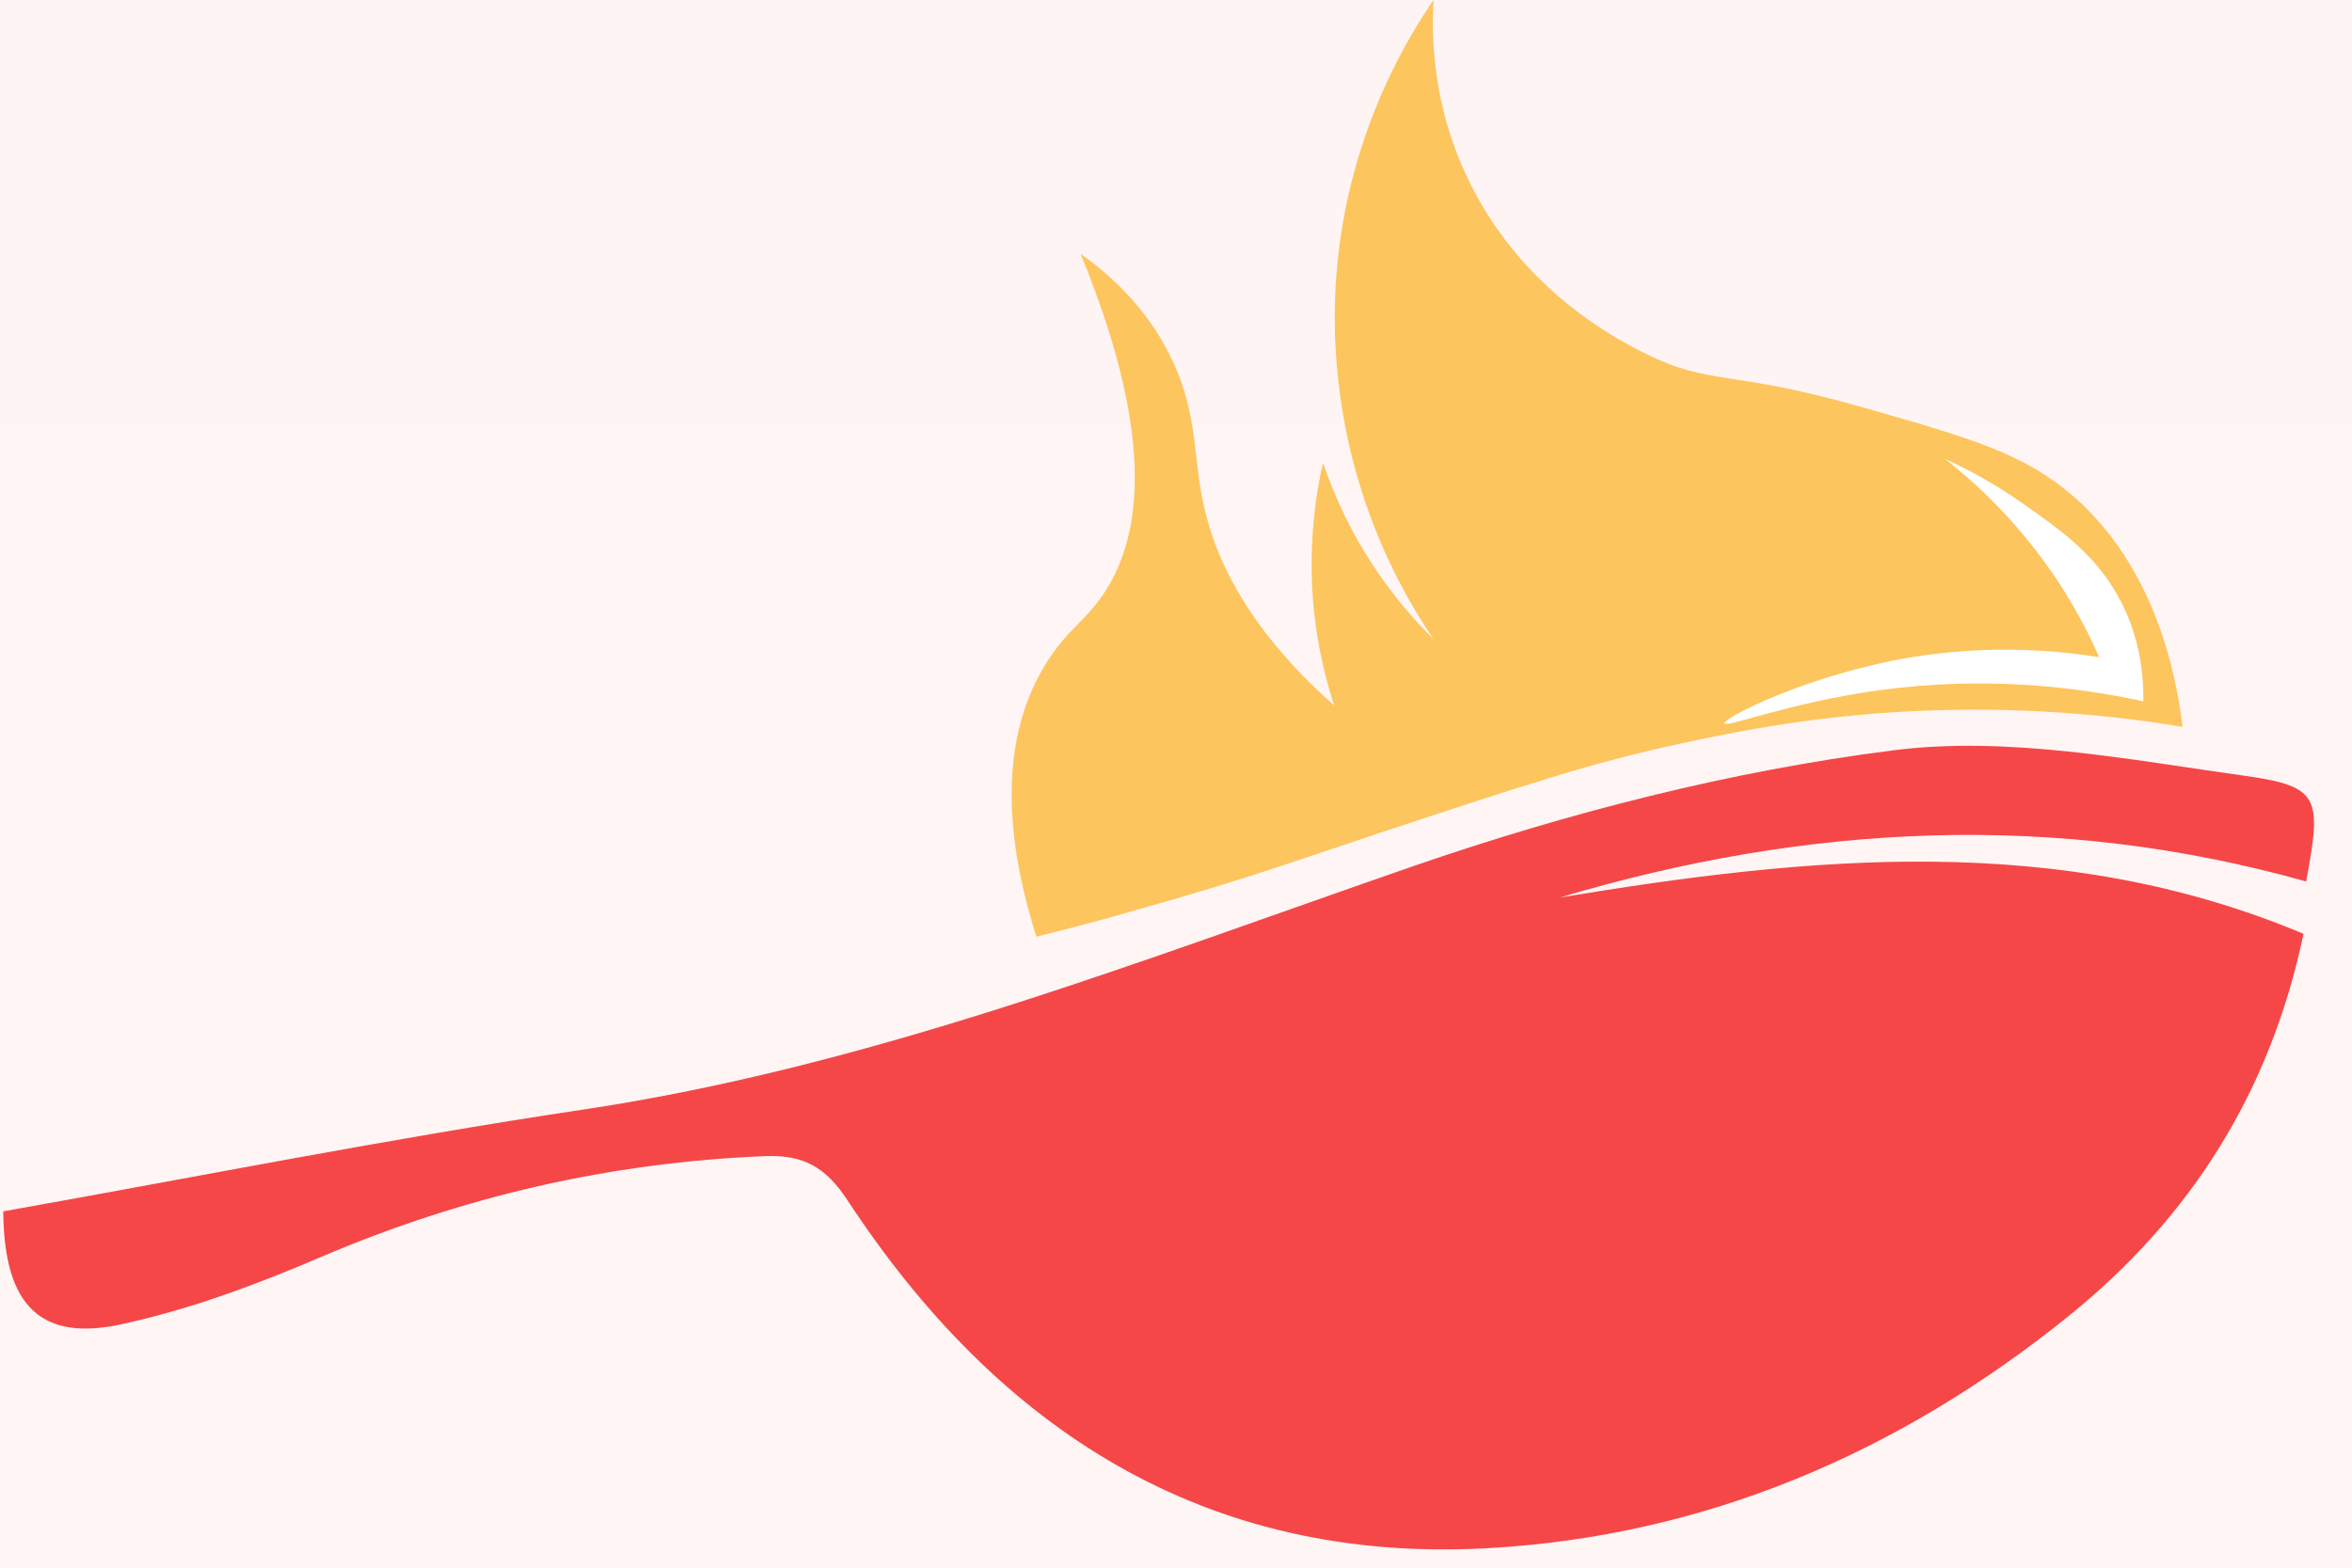 <svg width="51" height="34" viewBox="0 0 51 34" fill="none" xmlns="http://www.w3.org/2000/svg">
<rect width="51" height="34" fill="#E5E5E5"/>
<g id="Landing Page" clip-path="url(#clip0_0_1)">
<rect width="1440" height="5576" transform="translate(-105 -32)" fill="white"/>
<rect id="Rectangle 4582" x="-105" y="-32" width="1440" height="788" fill="url(#paint0_linear_0_1)" fill-opacity="0.06"/>
<g id="Ellipse 42" filter="url(#filter0_f_0_1)">
<path d="M1436.1 -28.5C1436.1 54.343 1351.63 216.326 1217.1 258.5C1077.44 302.283 827.068 321.474 863.599 134C890.099 -2 1215.26 -131 1298.1 -131C1380.94 -131 1436.1 -111.343 1436.1 -28.5Z" fill="#FDC55E"/>
</g>
<g id="Logo">
<g id="Group">
<path id="Vector" d="M0.071 26.272C4.288 25.522 8.429 24.696 12.596 24.072C18.868 23.139 24.711 20.839 30.648 18.784C34.008 17.624 37.519 16.723 41.036 16.275C43.532 15.954 46.167 16.477 48.707 16.83C50.315 17.057 50.34 17.315 50.006 19.118C44.585 17.593 39.19 17.864 33.825 19.465C39.246 18.57 44.648 18.027 49.949 20.253C49.224 23.7 47.497 26.398 44.888 28.516C41.2 31.504 36.977 33.319 32.243 33.578C26.148 33.912 21.647 31.012 18.382 26.039C17.903 25.308 17.418 25.037 16.573 25.075C13.232 25.213 10.049 25.944 6.973 27.256C5.593 27.848 4.162 28.384 2.7 28.705C0.884 29.128 0.084 28.321 0.071 26.272Z" fill="#F54748"/>
<path id="Vector_2" d="M22.473 20.316C21.931 18.601 21.509 16.218 22.713 14.34C23.148 13.659 23.513 13.483 23.91 12.909C24.686 11.774 25.152 9.688 23.431 5.503C24.024 5.925 24.805 6.606 25.341 7.652C25.953 8.844 25.871 9.764 26.06 10.76C26.28 11.938 26.942 13.54 28.928 15.298C28.72 14.655 28.499 13.76 28.449 12.67C28.405 11.598 28.537 10.69 28.688 10.041C28.915 10.703 29.281 11.548 29.886 12.43C30.289 13.016 30.705 13.489 31.084 13.861C30.56 13.092 29.867 11.882 29.413 10.274C29.067 9.045 28.688 6.99 29.174 4.538C29.59 2.439 30.472 0.895 31.084 0C31.039 0.769 31.058 2.238 31.802 3.82C32.943 6.259 35.023 7.337 35.622 7.64C37.122 8.396 37.431 7.986 40.4 8.837C42.719 9.499 43.879 9.833 44.938 10.747C45.543 11.264 46.949 12.688 47.327 15.764C45.966 15.538 44.125 15.336 41.95 15.405C39.517 15.481 37.689 15.859 36.454 16.124C34.563 16.527 33.044 17.032 30.006 18.034C28.241 18.62 26.98 19.08 24.749 19.704C23.797 19.981 23.009 20.183 22.473 20.316Z" fill="#FDC55E"/>
<path id="Vector_3" d="M37.393 15.689C37.425 15.79 38.811 15.235 40.74 14.971C43.035 14.655 45.02 14.895 46.476 15.21C46.489 14.164 46.193 13.439 45.997 13.061C45.487 12.058 44.699 11.504 43.848 10.911C43.186 10.445 42.587 10.142 42.177 9.953C42.732 10.388 43.419 11.012 44.087 11.863C44.781 12.745 45.228 13.59 45.518 14.252C44.554 14.101 43.129 13.981 41.459 14.252C39.196 14.63 37.355 15.576 37.393 15.689Z" fill="white"/>
</g>
</g>
</g>
<defs>
<filter id="filter0_f_0_1" x="-40" y="-1031" width="2376.1" height="2218.78" filterUnits="userSpaceOnUse" color-interpolation-filters="sRGB">
<feFlood flood-opacity="0" result="BackgroundImageFix"/>
<feBlend mode="normal" in="SourceGraphic" in2="BackgroundImageFix" result="shape"/>
<feGaussianBlur stdDeviation="450" result="effect1_foregroundBlur_0_1"/>
</filter>
<linearGradient id="paint0_linear_0_1" x1="615" y1="-32" x2="615" y2="756" gradientUnits="userSpaceOnUse">
<stop stop-color="#F54748"/>
<stop offset="1" stop-color="#F54748" stop-opacity="0"/>
</linearGradient>
<clipPath id="clip0_0_1">
<rect width="1440" height="5576" fill="white" transform="translate(-105 -32)"/>
</clipPath>
</defs>
</svg>
